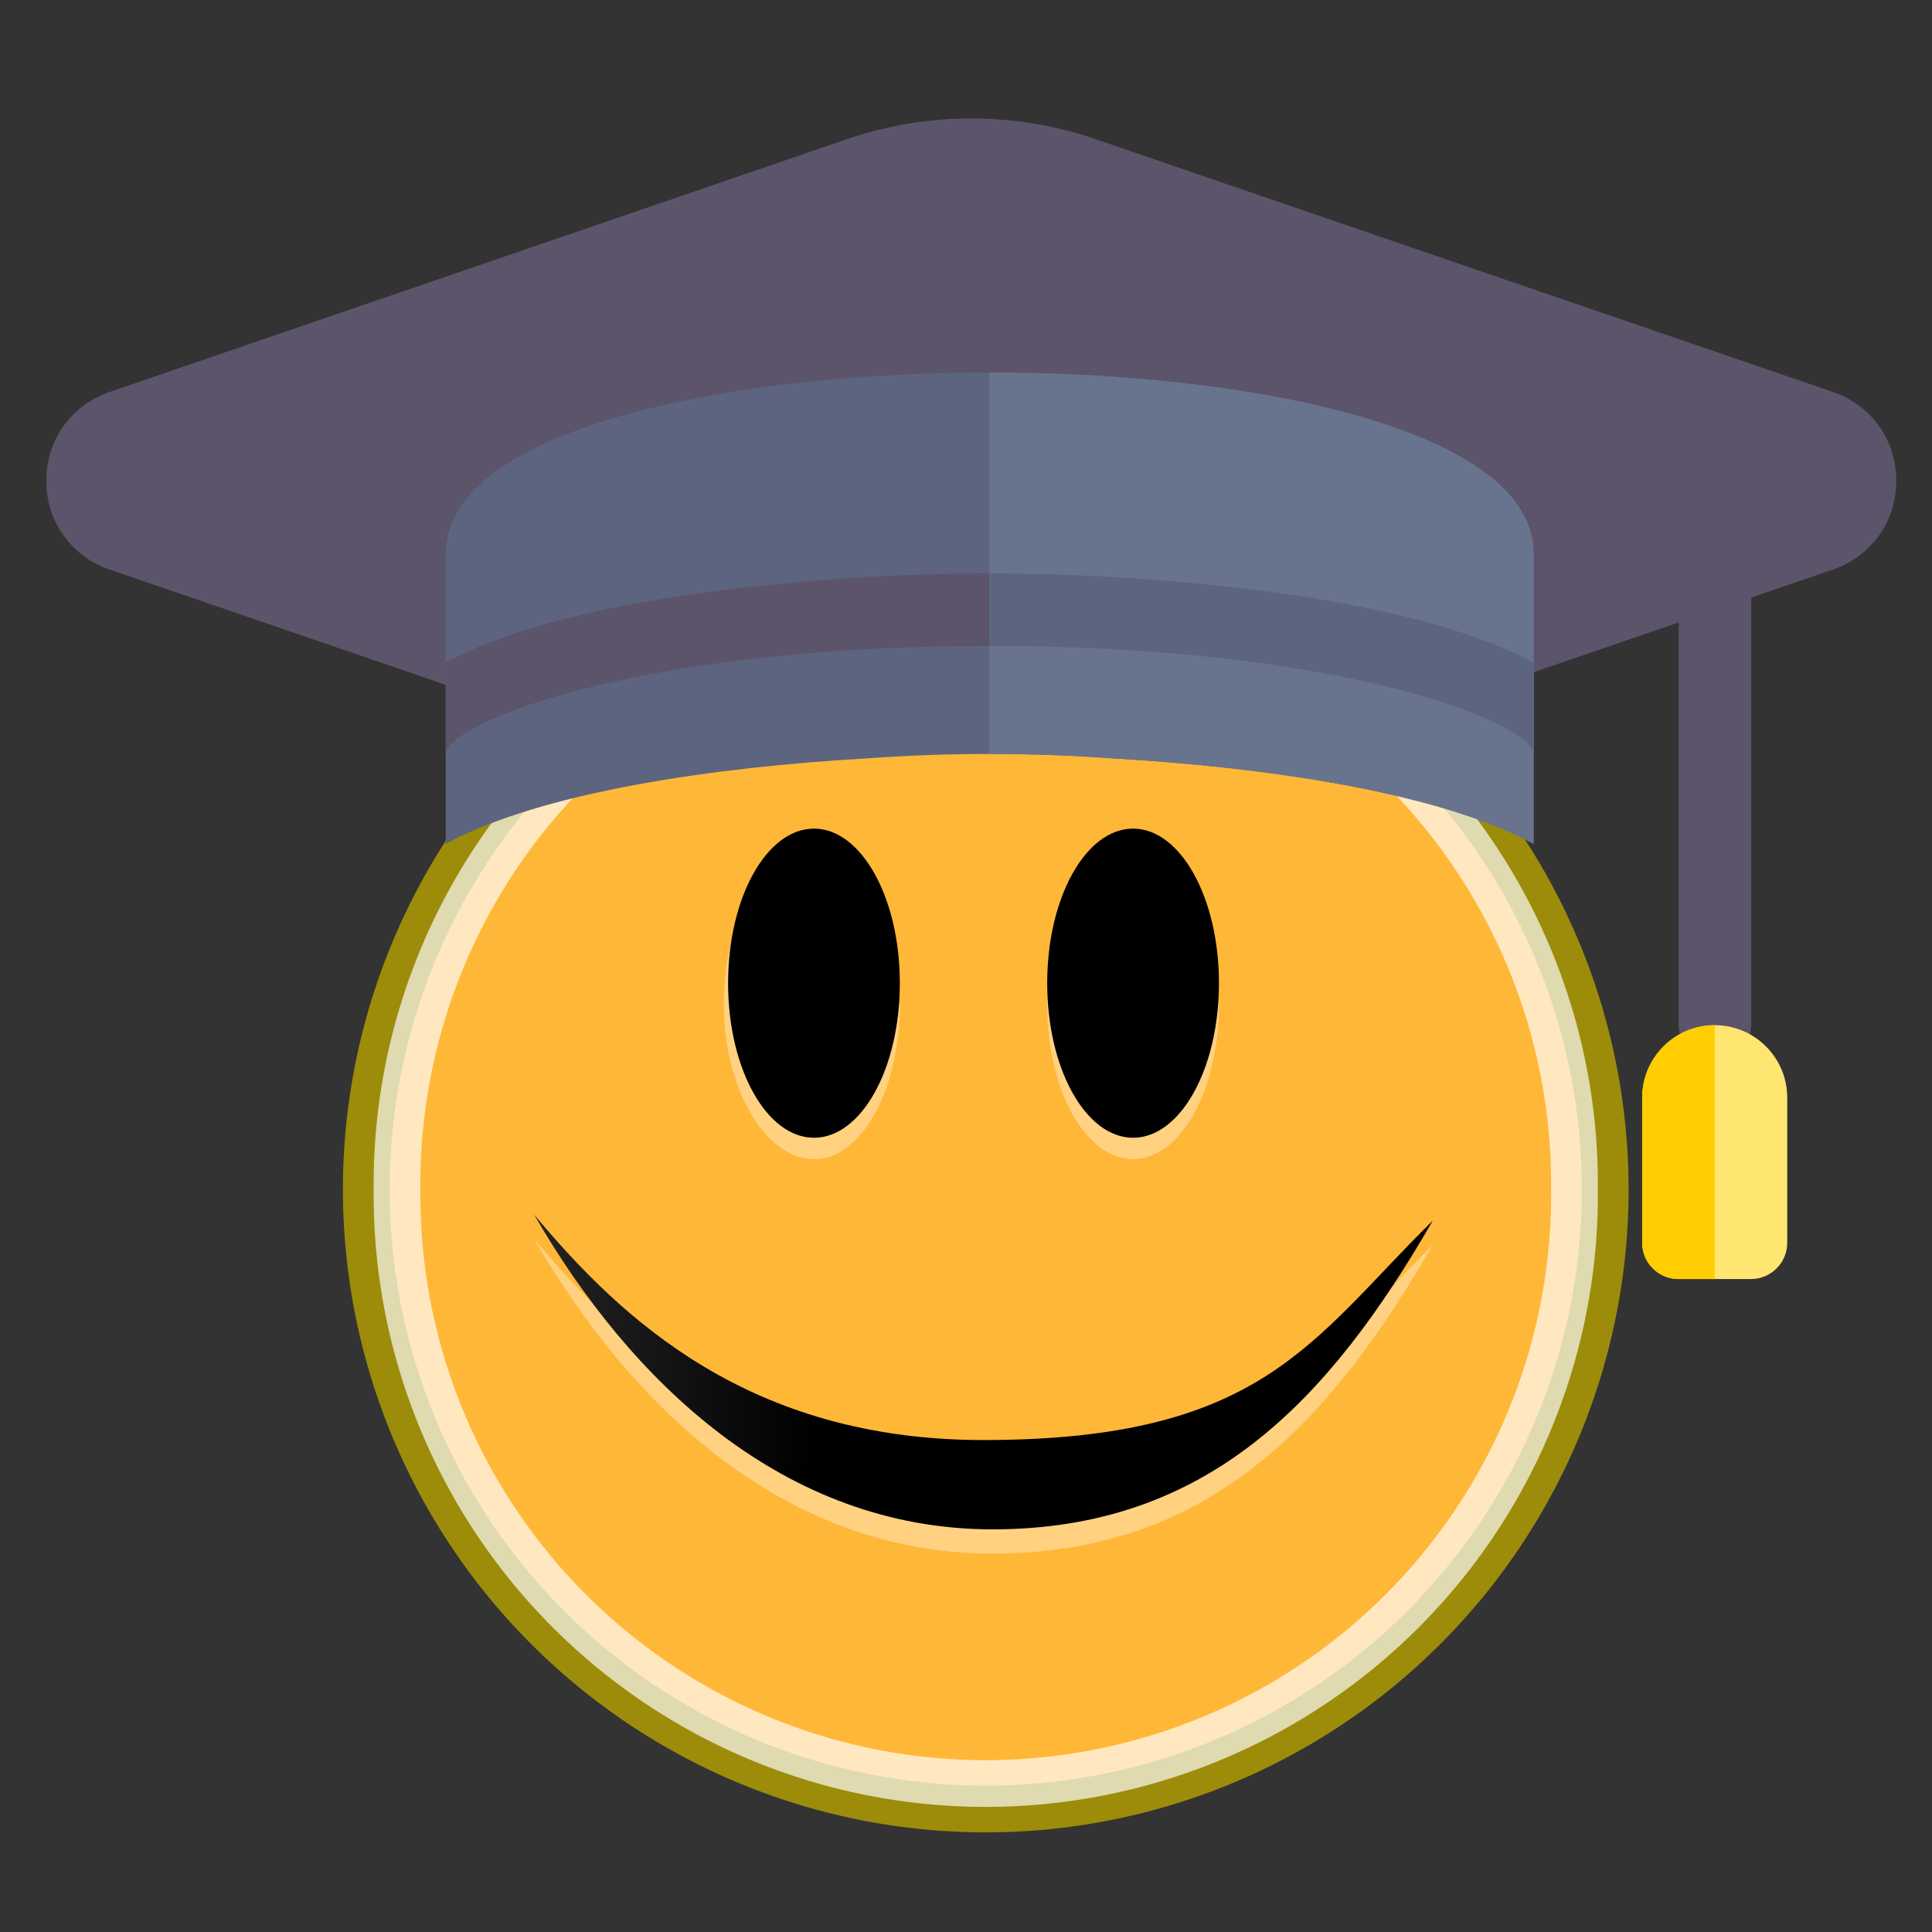 <?xml version="1.0" encoding="UTF-8" standalone="no"?>
<!-- Created with Inkscape (http://www.inkscape.org/) -->

<svg
   xmlns:dc="http://purl.org/dc/elements/1.1/"
   xmlns:cc="http://creativecommons.org/ns#"
   xmlns:rdf="http://www.w3.org/1999/02/22-rdf-syntax-ns#"
   xmlns:svg="http://www.w3.org/2000/svg"
   xmlns="http://www.w3.org/2000/svg"
   xmlns:xlink="http://www.w3.org/1999/xlink"
   xmlns:sodipodi="http://sodipodi.sourceforge.net/DTD/sodipodi-0.dtd"
   xmlns:inkscape="http://www.inkscape.org/namespaces/inkscape"
   width="64px"
   height="64px"
   id="svg3140"
   sodipodi:version="0.32"
   inkscape:version="0.92.3 (2405546, 2018-03-11)"
   sodipodi:docname="mooc-workbench-v2.svg"
   inkscape:output_extension="org.inkscape.output.svg.inkscape"
   version="1.1">
  <rect width="100%" height="100%" fill="#333333" stroke="none"/>
  <defs
     id="defs3142">
    <linearGradient
       id="linearGradient3864">
      <stop
         id="stop3866"
         offset="0"
         style="stop-color:#71b2f8;stop-opacity:1;" />
      <stop
         id="stop3868"
         offset="1"
         style="stop-color:#002795;stop-opacity:1;" />
    </linearGradient>
    <linearGradient
       id="linearGradient3682">
      <stop
         style="stop-color:#ff6d0f;stop-opacity:1;"
         offset="0"
         id="stop3684" />
      <stop
         style="stop-color:#ff1000;stop-opacity:1;"
         offset="1"
         id="stop3686" />
    </linearGradient>
    <inkscape:perspective
       sodipodi:type="inkscape:persp3d"
       inkscape:vp_x="0 : 32 : 1"
       inkscape:vp_y="0 : 1000 : 0"
       inkscape:vp_z="64 : 32 : 1"
       inkscape:persp3d-origin="32 : 21.333333 : 1"
       id="perspective3148" />
    <linearGradient
       id="linearGradient3864-9">
      <stop
         style="stop-color:#316cab;stop-opacity:1"
         offset="0"
         id="stop3866-1" />
      <stop
         style="stop-color:#002ca8;stop-opacity:1"
         offset="1"
         id="stop3868-1" />
    </linearGradient>
    <linearGradient
       id="linearGradient3682-0">
      <stop
         id="stop3684-0"
         offset="0"
         style="stop-color:#ff390f;stop-opacity:1" />
      <stop
         id="stop3686-0"
         offset="1"
         style="stop-color:#ff1000;stop-opacity:1;" />
    </linearGradient>
    <inkscape:perspective
       id="perspective3148-5"
       inkscape:persp3d-origin="32 : 21.333333 : 1"
       inkscape:vp_z="64 : 32 : 1"
       inkscape:vp_y="0 : 1000 : 0"
       inkscape:vp_x="0 : 32 : 1"
       sodipodi:type="inkscape:persp3d" />
    <radialGradient
       r="19.571"
       fy="29.149"
       fx="282.646"
       cy="29.149"
       cx="282.646"
       gradientTransform="matrix(0.526,0.822,-0.879,0.563,294.134,37.529)"
       gradientUnits="userSpaceOnUse"
       id="radialGradient3661"
       xlink:href="#linearGradient3864"
       inkscape:collect="always" />
    <inkscape:perspective
       id="perspective3148-6"
       inkscape:persp3d-origin="32 : 21.333333 : 1"
       inkscape:vp_z="64 : 32 : 1"
       inkscape:vp_y="0 : 1000 : 0"
       inkscape:vp_x="0 : 32 : 1"
       sodipodi:type="inkscape:persp3d" />
    <linearGradient
       inkscape:collect="always"
       xlink:href="#linearGradient3957"
       id="linearGradient3963"
       x1="21.994"
       y1="33.955"
       x2="20.917"
       y2="15.815"
       gradientUnits="userSpaceOnUse" />
    <linearGradient
       inkscape:collect="always"
       xlink:href="#linearGradient2479"
       id="linearGradient3066"
       gradientUnits="userSpaceOnUse"
       x1="43.936"
       y1="53.836"
       x2="20.065"
       y2="-8.563" />
    <linearGradient
       inkscape:collect="always"
       xlink:href="#linearGradient2536"
       id="linearGradient3064"
       gradientUnits="userSpaceOnUse"
       x1="36.918"
       y1="66.288"
       x2="19.071"
       y2="5.541" />
    <radialGradient
       inkscape:collect="always"
       xlink:href="#linearGradient4126"
       id="radialGradient2169"
       gradientUnits="userSpaceOnUse"
       gradientTransform="matrix(1,0,0,0.5,1.899196e-14,20)"
       cx="23.857"
       cy="40"
       fx="23.857"
       fy="40"
       r="17.143" />
    <linearGradient
       id="linearGradient4126"
       inkscape:collect="always">
      <stop
         id="stop4128"
         offset="0"
         style="stop-color:#000000;stop-opacity:1;" />
      <stop
         id="stop4130"
         offset="1"
         style="stop-color:#000000;stop-opacity:0;" />
    </linearGradient>
    <linearGradient
       id="linearGradient2479">
      <stop
         style="stop-color:#ffe69b;stop-opacity:1;"
         offset="0"
         id="stop2481" />
      <stop
         style="stop-color:#ffffff;stop-opacity:1;"
         offset="1"
         id="stop2483" />
    </linearGradient>
    <linearGradient
       id="linearGradient2536">
      <stop
         style="stop-color:#a40000;stop-opacity:1;"
         offset="0"
         id="stop2538" />
      <stop
         style="stop-color:#ff1717;stop-opacity:1;"
         offset="1"
         id="stop2540" />
    </linearGradient>
    <linearGradient
       id="linearGradient3957">
      <stop
         style="stop-color:#fffeff;stop-opacity:0.333;"
         offset="0"
         id="stop3959" />
      <stop
         style="stop-color:#fffeff;stop-opacity:0.216;"
         offset="1"
         id="stop3961" />
    </linearGradient>
    <radialGradient
       r="17.143"
       fy="40"
       fx="23.857"
       cy="40"
       cx="23.857"
       gradientTransform="matrix(1,0,0,0.5,0,20)"
       gradientUnits="userSpaceOnUse"
       id="radialGradient7449"
       xlink:href="#linearGradient4126"
       inkscape:collect="always" />
    <linearGradient
       y2="56.052"
       x2="47.32"
       y1="11.113"
       x1="4.191"
       gradientUnits="userSpaceOnUse"
       id="aigrd1">
      <stop
         id="stop6490"
         style="stop-color:#D4D4D4"
         offset="0" />
      <stop
         id="stop6492"
         style="stop-color:#E2E2E2"
         offset="0.398" />
      <stop
         id="stop6494"
         style="stop-color:#FFFFFF"
         offset="1" />
    </linearGradient>
    <linearGradient
       inkscape:collect="always"
       xlink:href="#linearGradient3050"
       id="linearGradient3394"
       gradientUnits="userSpaceOnUse"
       gradientTransform="matrix(0.278,-9.832923e-2,0.112,0.34,19.043,26.339)"
       x1="23.378"
       y1="21.84"
       x2="23.592"
       y2="31.634" />
    <linearGradient
       inkscape:collect="always"
       xlink:href="#linearGradient3050"
       id="linearGradient3384"
       gradientUnits="userSpaceOnUse"
       gradientTransform="matrix(0.357,-4.136152e-17,4.888137e-17,0.422,15.598,22.417)"
       x1="23.031"
       y1="24.312"
       x2="23.031"
       y2="36.25" />
    <linearGradient
       id="linearGradient3800">
      <stop
         id="stop3802"
         offset="0"
         style="stop-color:#ffeed6;stop-opacity:1;" />
      <stop
         style="stop-color:#e49c2f;stop-opacity:1;"
         offset="0.5"
         id="stop8664" />
      <stop
         id="stop3804"
         offset="1"
         style="stop-color:#ffc66c;stop-opacity:1;" />
    </linearGradient>
    <linearGradient
       id="linearGradient3824">
      <stop
         id="stop3826"
         offset="0"
         style="stop-color:#ffffff;stop-opacity:1;" />
      <stop
         id="stop3828"
         offset="1"
         style="stop-color:#c9c9c9;stop-opacity:1;" />
    </linearGradient>
    <radialGradient
       gradientTransform="matrix(1.643,0,0,1.653,-47.544,-34.209)"
       id="aigrd2"
       cx="25.053"
       cy="39.593"
       r="15.757"
       fx="25.053"
       fy="39.593"
       gradientUnits="userSpaceOnUse">
      <stop
         offset="0"
         style="stop-color:#777777;stop-opacity:1;"
         id="stop8602" />
      <stop
         offset="1"
         style="stop-color:#000000"
         id="stop8604" />
    </radialGradient>
    <linearGradient
       id="linearGradient2509">
      <stop
         style="stop-color:#fffbd5;stop-opacity:1;"
         offset="0"
         id="stop2511" />
      <stop
         style="stop-color:#edd400;stop-opacity:1;"
         offset="1"
         id="stop2513" />
    </linearGradient>
    <linearGradient
       id="linearGradient3290">
      <stop
         id="stop3292"
         offset="0"
         style="stop-color:#fffcde;stop-opacity:1;" />
      <stop
         style="stop-color:#f6e76a;stop-opacity:1;"
         offset="0.645"
         id="stop3294" />
      <stop
         id="stop3296"
         offset="1"
         style="stop-color:#ffb738;stop-opacity:1;" />
    </linearGradient>
    <linearGradient
       id="linearGradient3050">
      <stop
         style="stop-color:#a40000;stop-opacity:1;"
         offset="0"
         id="stop3052" />
      <stop
         style="stop-color:#ec0000;stop-opacity:1;"
         offset="1"
         id="stop3054" />
    </linearGradient>
    <linearGradient
       id="linearGradient3451">
      <stop
         style="stop-color:#ffffff;stop-opacity:1;"
         offset="0"
         id="stop3453" />
      <stop
         id="stop4936"
         offset="0.5"
         style="stop-color:#fefc9a;stop-opacity:0.629;" />
      <stop
         style="stop-color:#fefc9a;stop-opacity:0;"
         offset="1"
         id="stop3455" />
    </linearGradient>
    <linearGradient
       id="linearGradient3179">
      <stop
         style="stop-color:#ffffff;stop-opacity:1;"
         offset="0"
         id="stop3181" />
      <stop
         style="stop-color:#f6e76a;stop-opacity:1;"
         offset="1"
         id="stop3185" />
    </linearGradient>
    <radialGradient
       inkscape:collect="always"
       xlink:href="#linearGradient3881"
       id="radialGradient10024"
       gradientUnits="userSpaceOnUse"
       gradientTransform="matrix(1,0,0,1.203,0,-5.449)"
       cx="34.53"
       cy="26.808"
       fx="34.53"
       fy="26.808"
       r="4.317" />
    <radialGradient
       inkscape:collect="always"
       xlink:href="#linearGradient3881"
       id="radialGradient10020"
       gradientUnits="userSpaceOnUse"
       gradientTransform="matrix(1,0,0,1.203,0,-5.449)"
       cx="34.53"
       cy="26.808"
       fx="34.53"
       fy="26.808"
       r="4.317" />
    <radialGradient
       inkscape:collect="always"
       xlink:href="#linearGradient7947"
       id="radialGradient10018"
       gradientUnits="userSpaceOnUse"
       gradientTransform="matrix(1,0,0,1.105,0,-2.762)"
       cx="17.199"
       cy="26.238"
       fx="17.199"
       fy="26.238"
       r="5.002" />
    <radialGradient
       inkscape:collect="always"
       xlink:href="#linearGradient7947"
       id="radialGradient10014"
       gradientUnits="userSpaceOnUse"
       gradientTransform="matrix(1,0,0,1.105,0,-2.762)"
       cx="17.199"
       cy="26.238"
       fx="17.199"
       fy="26.238"
       r="5.002" />
    <radialGradient
       inkscape:collect="always"
       xlink:href="#linearGradient3881"
       id="radialGradient10012"
       gradientUnits="userSpaceOnUse"
       gradientTransform="matrix(1,0,0,1.203,0,-5.449)"
       cx="34.53"
       cy="26.808"
       fx="34.53"
       fy="26.808"
       r="4.317" />
    <radialGradient
       inkscape:collect="always"
       xlink:href="#linearGradient3881"
       id="radialGradient10006"
       gradientUnits="userSpaceOnUse"
       gradientTransform="matrix(1,0,0,1.203,0,-5.449)"
       cx="34.53"
       cy="26.808"
       fx="34.53"
       fy="26.808"
       r="4.317" />
    <radialGradient
       inkscape:collect="always"
       xlink:href="#linearGradient7947"
       id="radialGradient9996"
       gradientUnits="userSpaceOnUse"
       gradientTransform="matrix(1,0,0,1.105,0,-2.762)"
       cx="17.199"
       cy="26.238"
       fx="17.199"
       fy="26.238"
       r="5.002" />
    <radialGradient
       inkscape:collect="always"
       xlink:href="#linearGradient3881"
       id="radialGradient9994"
       gradientUnits="userSpaceOnUse"
       gradientTransform="matrix(1,0,0,1.203,0,-5.449)"
       cx="34.53"
       cy="26.808"
       fx="34.53"
       fy="26.808"
       r="4.317" />
    <radialGradient
       inkscape:collect="always"
       xlink:href="#linearGradient7947"
       id="radialGradient9988"
       gradientUnits="userSpaceOnUse"
       gradientTransform="matrix(1,0,0,1.105,0,-2.762)"
       cx="17.199"
       cy="26.238"
       fx="17.199"
       fy="26.238"
       r="5.002" />
    <radialGradient
       inkscape:collect="always"
       xlink:href="#linearGradient3881"
       id="radialGradient9986"
       gradientUnits="userSpaceOnUse"
       gradientTransform="matrix(1,0,0,1.203,0,-5.449)"
       cx="34.53"
       cy="26.808"
       fx="34.53"
       fy="26.808"
       r="4.317" />
    <radialGradient
       inkscape:collect="always"
       xlink:href="#linearGradient7947"
       id="radialGradient8978"
       gradientUnits="userSpaceOnUse"
       gradientTransform="matrix(1,0,0,1.105,0,-2.762)"
       cx="17.199"
       cy="26.238"
       fx="17.199"
       fy="26.238"
       r="5.002" />
    <radialGradient
       inkscape:collect="always"
       xlink:href="#linearGradient3881"
       id="radialGradient8976"
       gradientUnits="userSpaceOnUse"
       gradientTransform="matrix(1,0,0,1.203,0,-5.449)"
       cx="34.53"
       cy="26.808"
       fx="34.53"
       fy="26.808"
       r="4.317" />
    <radialGradient
       gradientTransform="matrix(0.617,0,0,0.461,9.572,18.718)"
       id="aigrd2-2"
       cx="25.053"
       cy="39.593"
       r="15.757"
       fx="25.053"
       fy="39.593"
       gradientUnits="userSpaceOnUse">
      <stop
         offset="0"
         style="stop-color:#777777;stop-opacity:1;"
         id="stop8602-7" />
      <stop
         offset="1"
         style="stop-color:#000000"
         id="stop8604-6" />
    </radialGradient>
    <linearGradient
       id="linearGradient4454">
      <stop
         style="stop-color:#729fcf;stop-opacity:0.208;"
         offset="0"
         id="stop4456" />
      <stop
         style="stop-color:#729fcf;stop-opacity:0.676;"
         offset="1"
         id="stop4458" />
    </linearGradient>
    <linearGradient
       id="linearGradient4467">
      <stop
         style="stop-color:#ffffff;stop-opacity:1;"
         offset="0"
         id="stop4469" />
      <stop
         style="stop-color:#ffffff;stop-opacity:0.248;"
         offset="1"
         id="stop4471" />
    </linearGradient>
    <linearGradient
       id="linearGradient3881">
      <stop
         style="stop-color:#ff0000;stop-opacity:1;"
         offset="0"
         id="stop3883" />
      <stop
         id="stop6974"
         offset="0.5"
         style="stop-color:#ff0000;stop-opacity:0.498;" />
      <stop
         style="stop-color:#ff0000;stop-opacity:0;"
         offset="1"
         id="stop3885" />
    </linearGradient>
    <linearGradient
       id="linearGradient7947">
      <stop
         style="stop-color:#ff0000;stop-opacity:1;"
         offset="0"
         id="stop7949" />
      <stop
         id="stop7957"
         offset="0.5"
         style="stop-color:#ff1f00;stop-opacity:0.794;" />
      <stop
         style="stop-color:#ff0000;stop-opacity:0;"
         offset="1"
         id="stop7951" />
    </linearGradient>
    <radialGradient
       gradientTransform="matrix(1.25,0,0,-1.25,-6.479,73.664)"
       id="aigrd2-9"
       cx="25.053"
       cy="39.593"
       r="15.757"
       fx="25.053"
       fy="39.593"
       gradientUnits="userSpaceOnUse">
      <stop
         offset="0"
         style="stop-color:#777777;stop-opacity:1;"
         id="stop8602-5" />
      <stop
         offset="1"
         style="stop-color:#000000"
         id="stop8604-4" />
    </radialGradient>
    <linearGradient
       id="linearGradient3068">
      <stop
         style="stop-color:#cccccc;stop-opacity:1;"
         offset="0"
         id="stop3070" />
      <stop
         id="stop3076"
         offset="0.346"
         style="stop-color:#ffffff;stop-opacity:1;" />
      <stop
         style="stop-color:#ffffff;stop-opacity:1;"
         offset="0.725"
         id="stop3078" />
      <stop
         style="stop-color:#cecece;stop-opacity:1;"
         offset="1"
         id="stop3072" />
    </linearGradient>
    <linearGradient
       id="linearGradient2283">
      <stop
         style="stop-color:#730000;stop-opacity:1;"
         offset="0"
         id="stop2285" />
      <stop
         style="stop-color:#ff0202;stop-opacity:1;"
         offset="1"
         id="stop2287" />
    </linearGradient>
    <linearGradient
       id="linearGradient2291">
      <stop
         style="stop-color:#ffa107;stop-opacity:1;"
         offset="0"
         id="stop2293" />
      <stop
         style="stop-color:#cc0000;stop-opacity:1;"
         offset="1"
         id="stop2295" />
    </linearGradient>
    <linearGradient
       id="linearGradient2311">
      <stop
         style="stop-color:#ffd93c;stop-opacity:1;"
         offset="0"
         id="stop2313" />
      <stop
         style="stop-color:#ffffff;stop-opacity:0;"
         offset="1"
         id="stop2315" />
    </linearGradient>
    <linearGradient
       id="linearGradient2337">
      <stop
         style="stop-color:#cc0000;stop-opacity:1;"
         offset="0"
         id="stop2339" />
      <stop
         id="stop2345"
         offset="0.276"
         style="stop-color:#c84a00;stop-opacity:1;" />
      <stop
         style="stop-color:#be0000;stop-opacity:1;"
         offset="1"
         id="stop2341" />
    </linearGradient>
    <radialGradient
       gradientTransform="matrix(0.844,0,0,0.843,-26.658,43.54)"
       id="aigrd2-28"
       cx="25.053"
       cy="39.593"
       r="15.757"
       fx="25.053"
       fy="39.593"
       gradientUnits="userSpaceOnUse">
      <stop
         offset="0"
         style="stop-color:#777777;stop-opacity:1;"
         id="stop8602-6" />
      <stop
         offset="1"
         style="stop-color:#000000"
         id="stop8604-0" />
    </radialGradient>
    <linearGradient
       inkscape:collect="always"
       xlink:href="#linearGradient4126"
       id="linearGradient2124"
       gradientUnits="userSpaceOnUse"
       gradientTransform="matrix(1,0,0,1.071,-22.5,-3.855)"
       x1="14"
       y1="21.062"
       x2="14"
       y2="35.744" />
    <linearGradient
       inkscape:collect="always"
       xlink:href="#linearGradient4126"
       id="linearGradient2108"
       x1="14"
       y1="21.062"
       x2="14"
       y2="32.875"
       gradientUnits="userSpaceOnUse"
       gradientTransform="matrix(1,0,0,1.034,1.5,-0.627)" />
    <linearGradient
       inkscape:collect="always"
       xlink:href="#linearGradient4126"
       id="linearGradient2374"
       gradientUnits="userSpaceOnUse"
       gradientTransform="matrix(1,0,0,1.16,-18.412,-29.695)"
       x1="14"
       y1="21.062"
       x2="14.5"
       y2="33.431" />
    <linearGradient
       inkscape:collect="always"
       xlink:href="#linearGradient4126"
       id="linearGradient2372"
       gradientUnits="userSpaceOnUse"
       gradientTransform="matrix(1,0,0,1.172,-34.412,-30.021)"
       x1="14"
       y1="21.062"
       x2="13.5"
       y2="33.427" />
    <linearGradient
       inkscape:collect="always"
       xlink:href="#linearGradient4126"
       id="linearGradient2370"
       gradientUnits="userSpaceOnUse"
       gradientTransform="matrix(1,0,0,1.405,-26.412,-34.846)"
       x1="14"
       y1="21.062"
       x2="14"
       y2="34.306" />
    <linearGradient
       inkscape:collect="always"
       xlink:href="#linearGradient3068"
       id="linearGradient2368"
       gradientUnits="userSpaceOnUse"
       gradientTransform="matrix(1.049,0,0,1,-38.18,-26.88)"
       x1="9.789"
       y1="29.629"
       x2="38.391"
       y2="29.629" />
    <radialGradient
       inkscape:collect="always"
       xlink:href="#linearGradient3290"
       id="radialGradient2366"
       gradientUnits="userSpaceOnUse"
       cx="29.288"
       cy="15.721"
       fx="29.158"
       fy="15.756"
       r="8.902" />
    <radialGradient
       inkscape:collect="always"
       xlink:href="#linearGradient4126"
       id="radialGradient2364"
       gradientUnits="userSpaceOnUse"
       gradientTransform="matrix(1,0,0,0.333,0,25.714)"
       cx="24.714"
       cy="38.571"
       fx="24.714"
       fy="38.571"
       r="19.714" />
    <linearGradient
       inkscape:collect="always"
       xlink:href="#linearGradient3068"
       id="linearGradient2132-3"
       x1="9.789"
       y1="29.629"
       x2="38.391"
       y2="29.629"
       gradientUnits="userSpaceOnUse"
       gradientTransform="matrix(1.049,0,0,1,-1.268,0)" />
    <linearGradient
       inkscape:collect="always"
       xlink:href="#linearGradient4126"
       id="linearGradient2120-9"
       gradientUnits="userSpaceOnUse"
       gradientTransform="matrix(1,0,0,1.16,18.5,-2.815)"
       x1="14"
       y1="21.062"
       x2="14.5"
       y2="33.431" />
    <linearGradient
       inkscape:collect="always"
       xlink:href="#linearGradient4126"
       id="linearGradient2116-0"
       gradientUnits="userSpaceOnUse"
       gradientTransform="matrix(1,0,0,1.172,2.5,-3.141)"
       x1="14"
       y1="21.062"
       x2="13.5"
       y2="33.427" />
    <linearGradient
       inkscape:collect="always"
       xlink:href="#linearGradient4126"
       id="linearGradient2112-2"
       gradientUnits="userSpaceOnUse"
       x1="14"
       y1="21.062"
       x2="14"
       y2="34.306"
       gradientTransform="matrix(1,0,0,1.405,10.5,-7.966)" />
    <radialGradient
       inkscape:collect="always"
       xlink:href="#linearGradient3290"
       id="radialGradient1362-5"
       gradientUnits="userSpaceOnUse"
       cx="29.288"
       cy="15.721"
       fx="29.158"
       fy="15.756"
       r="8.902" />
    <radialGradient
       inkscape:collect="always"
       xlink:href="#linearGradient4126"
       id="radialGradient1360-1"
       gradientUnits="userSpaceOnUse"
       gradientTransform="matrix(1,0,0,0.333,0,25.714)"
       cx="24.714"
       cy="38.571"
       fx="24.714"
       fy="38.571"
       r="19.714" />
    <linearGradient
       id="linearGradient3110">
      <stop
         style="stop-color:#fcc2c2;stop-opacity:1"
         offset="0"
         id="stop3112" />
      <stop
         style="stop-color:#cc0000"
         offset="1"
         id="stop3114" />
    </linearGradient>
    <linearGradient
       id="linearGradient2319">
      <stop
         style="stop-color:#ffffff;stop-opacity:1"
         offset="0"
         id="stop2321" />
      <stop
         style="stop-color:#cc0000;stop-opacity:0;"
         offset="1"
         id="stop2323" />
    </linearGradient>
    <linearGradient
       id="linearGradient2349">
      <stop
         style="stop-color:#ef2929"
         offset="0"
         id="stop2351" />
      <stop
         style="stop-color:#ef2929;stop-opacity:0;"
         offset="1"
         id="stop2353" />
    </linearGradient>
    <linearGradient
       id="linearGradient3287">
      <stop
         id="stop3289"
         offset="0"
         style="stop-color:#fa9292;stop-opacity:1" />
      <stop
         id="stop3291"
         offset="1"
         style="stop-color:#cc0000" />
    </linearGradient>
    <linearGradient
       id="linearGradient2219">
      <stop
         style="stop-color:#ffffff;stop-opacity:1;"
         offset="0"
         id="stop2221" />
      <stop
         style="stop-color:#ffffff;stop-opacity:0.3;"
         offset="1"
         id="stop2223" />
    </linearGradient>
    <linearGradient
       id="linearGradient2251">
      <stop
         id="stop2253"
         offset="0"
         style="stop-color:#f6e1cf;stop-opacity:1;" />
      <stop
         style="stop-color:#e19d56;stop-opacity:1;"
         offset="0.5"
         id="stop3682" />
      <stop
         id="stop2255"
         offset="1"
         style="stop-color:#f4dcb7;stop-opacity:1" />
    </linearGradient>
    <radialGradient
       inkscape:collect="always"
       xlink:href="#aigrd2-7"
       id="radialGradient1342"
       gradientUnits="userSpaceOnUse"
       gradientTransform="matrix(0.284,0,0,0.417,30.452,18.233)"
       cx="-23.452"
       cy="38.603"
       fx="-23.452"
       fy="38.603"
       r="15.757" />
    <radialGradient
       inkscape:collect="always"
       xlink:href="#aigrd2-7"
       id="radialGradient2211"
       gradientUnits="userSpaceOnUse"
       gradientTransform="matrix(1.25,0,0,1.25,39.411,-19.208)"
       cx="25.053"
       cy="39.593"
       fx="25.053"
       fy="39.593"
       r="15.757" />
    <radialGradient
       gradientTransform="matrix(1.25,0,0,1.25,53.521,-13.372)"
       id="aigrd2-7"
       cx="25.053"
       cy="39.593"
       r="15.757"
       fx="25.053"
       fy="39.593"
       gradientUnits="userSpaceOnUse">
      <stop
         offset="0"
         style="stop-color:#777777;stop-opacity:1;"
         id="stop8602-8" />
      <stop
         offset="1"
         style="stop-color:#000000"
         id="stop8604-3" />
    </radialGradient>
    <radialGradient
       gradientUnits="userSpaceOnUse"
       gradientTransform="matrix(1.313,0,0,0.438,-40.624,14.711)"
       r="19.714"
       fy="38.571"
       fx="24.714"
       cy="38.571"
       cx="24.714"
       id="radialGradient4571-0"
       xlink:href="#linearGradient4126"
       inkscape:collect="always" />
    <radialGradient
       gradientTransform="matrix(1.641,0,0,-1.641,-49.131,77.666)"
       id="aigrd2-4"
       cx="25.053"
       cy="39.593"
       r="15.757"
       fx="25.053"
       fy="39.593"
       gradientUnits="userSpaceOnUse">
      <stop
         offset="0"
         style="stop-color:#777777;stop-opacity:1;"
         id="stop8602-9" />
      <stop
         offset="1"
         style="stop-color:#000000"
         id="stop8604-9" />
    </radialGradient>
    <radialGradient
       gradientTransform="matrix(1.313,0,0,1.313,-25.592,-11.622)"
       inkscape:collect="always"
       xlink:href="#linearGradient3290"
       id="radialGradient2714-8"
       gradientUnits="userSpaceOnUse"
       cx="29.288"
       cy="15.721"
       fx="29.158"
       fy="15.756"
       r="8.902" />
    <radialGradient
       id="rad3"
       gradientUnits="userSpaceOnUse"
       cy="38.571"
       cx="24.714"
       gradientTransform="matrix(1,0,0,0.333,37.927,22.438)"
       r="19.714">
      <stop
         offset="0"
         id="stop5833" />
      <stop
         style="stop-opacity:0;"
         offset="1"
         id="stop5835" />
    </radialGradient>
    <radialGradient
       id="rad2"
       gradientUnits="userSpaceOnUse"
       cy="39.593"
       cx="25.053"
       gradientTransform="matrix(1.25,0,0,1.25,31.448,-16.648)"
       r="15.757">
      <stop
         style="stop-color:#777;"
         offset="0"
         id="stop5828" />
      <stop
         offset="1"
         id="stop5830" />
    </radialGradient>
    <radialGradient
       gradientTransform="matrix(2.083,0,0,2.083,-2.62,-19.768)"
       id="rad1"
       fx="29.158"
       fy="15.756"
       gradientUnits="userSpaceOnUse"
       cy="15.721"
       cx="29.288"
       r="8.902">
      <stop
         style="stop-color:#fffcde;"
         offset="0"
         id="stop5821" />
      <stop
         style="stop-color:#f6e76a;"
         offset="0.645"
         id="stop5823" />
      <stop
         style="stop-color:#ffb738;"
         offset="1"
         id="stop5825" />
    </radialGradient>
  </defs>
  <sodipodi:namedview
     id="base"
     pagecolor="#ffffff"
     bordercolor="#666666"
     borderopacity="1.0"
     inkscape:pageopacity="0.0"
     inkscape:pageshadow="2"
     inkscape:zoom="5.5"
     inkscape:cx="27.442855"
     inkscape:cy="15.885623"
     inkscape:current-layer="layer1"
     showgrid="true"
     inkscape:document-units="px"
     inkscape:grid-bbox="true"
     inkscape:window-width="1920"
     inkscape:window-height="1052"
     inkscape:window-x="0"
     inkscape:window-y="0"
     inkscape:window-maximized="1"
     inkscape:snap-page="true" />
  <g
     id="layer1"
     inkscape:label="Layer 1"
     inkscape:groupmode="layer">
    <g
       id="g171"
       transform="translate(-539.517,-293.898)" />
    <g
       id="g173"
       transform="translate(-539.517,-293.898)" />
    <g
       id="g175"
       transform="translate(-539.517,-293.898)" />
    <g
       id="g177"
       transform="translate(-539.517,-293.898)" />
    <g
       id="g179"
       transform="translate(-539.517,-293.898)" />
    <g
       id="g181"
       transform="translate(-539.517,-293.898)" />
    <g
       id="g183"
       transform="translate(-539.517,-293.898)" />
    <g
       id="g185"
       transform="translate(-539.517,-293.898)" />
    <g
       id="g187"
       transform="translate(-539.517,-293.898)" />
    <g
       id="g189"
       transform="translate(-539.517,-293.898)" />
    <g
       id="g191"
       transform="translate(-539.517,-293.898)" />
    <g
       id="g193"
       transform="translate(-539.517,-293.898)" />
    <g
       id="g195"
       transform="translate(-539.517,-293.898)" />
    <g
       id="g197"
       transform="translate(-539.517,-293.898)" />
    <g
       id="g199"
       transform="translate(-539.517,-293.898)" />
    <g
       id="g992"
       transform="matrix(1.548,0,0,1.548,-100.598,-5.568)">
      <g
         id="g961">
        <path
           inkscape:connector-curvature="0"
           style="fill:url(#rad1);stroke:#9c8c0a;stroke-width:1"
           d="m 99.337,29.052 a 13.256,13.256 0 1 1 -26.513,0 13.256,13.256 0 1 1 26.513,0 z"
           id="path5839" />
        <path
           inkscape:connector-curvature="0"
           style="opacity:0.677;fill:none;stroke:#ffffff;stroke-width:1"
           d="m 98.679,29.052 a 12.599,12.599 0 1 1 -25.197,0 12.599,12.599 0 1 1 25.197,0 z"
           id="path5841" />
        <path
           inkscape:connector-curvature="0"
           style="opacity:0.36;fill:#ffffff;stroke-width:0.735"
           d="m 95.646,30.238 c -2.216,3.839 -4.808,6.605 -9.421,6.605 -4.481,0 -7.762,-3.188 -9.809,-6.735 1.873,2.245 4.616,4.825 9.614,4.825 5.974,0 7.017,-2.136 9.615,-4.694 z"
           id="path5843" />
        <path
           inkscape:connector-curvature="0"
           style="fill:url(#rad2);stroke-width:0.735"
           d="m 95.646,29.719 c -2.216,3.839 -4.808,6.605 -9.421,6.605 -4.481,0 -7.762,-3.188 -9.809,-6.735 1.873,2.245 4.616,4.824 9.614,4.824 5.974,0 7.017,-2.135 9.615,-4.694 z"
           id="path5845" />
        <g
           transform="matrix(0.735,0,0,0.735,68.514,13.835)"
           id="g5847">
          <path
             inkscape:connector-curvature="0"
             style="opacity:0.36;fill:#ffffff"
             d="m 21.398,15.321 c 0,2.5 -1.125,4.5 -2.5,4.5 -1.375,0 -2.625,-2 -2.625,-4.5 0,-2.5 1.125,-4.5 2.5,-4.5 1.375,0 2.5,2 2.5,4.5 z"
             id="path5849" />
          <path
             inkscape:connector-curvature="0"
             style="opacity:0.36;fill:#ffffff"
             d="m 30.689,15.321 c 0,2.5 -1.125,4.5 -2.5,4.5 -1.375,0 -2.5,-2 -2.5,-4.5 0,-2.5 1.125,-4.5 2.5,-4.5 1.375,0 2.5,2 2.5,4.5 z"
             id="path5851" />
          <path
             inkscape:connector-curvature="0"
             d="m 21.398,14.696 c 0,2.5 -1.125,4.5 -2.5,4.5 -1.375,0 -2.5,-2 -2.5,-4.5 0,-2.5 1.125,-4.5 2.5,-4.5 1.375,0 2.5,2 2.5,4.5 z"
             id="path5853" />
          <path
             inkscape:connector-curvature="0"
             d="m 30.689,14.696 c 0,2.5 -1.125,4.5 -2.5,4.5 -1.375,0 -2.5,-2 -2.5,-4.5 0,-2.5 1.125,-4.5 2.5,-4.5 1.375,0 2.5,2 2.5,4.5 z"
             id="path5855" />
        </g>
      </g>
      <g
         id="g386"
         transform="matrix(0.097,0,0,0.097,61.339,6.132)">
        <g
           id="g121">
          <g
             id="g119">
            <path
               id="path117"
               d="m 415.936,207.871 c -4.422,0 -8,-3.578 -8,-8 v -95.383 c 0,-4.422 3.578,-8 8,-8 4.422,0 8,3.578 8,8 v 95.383 c 0,4.422 -3.578,8 -8,8 z"
               style="fill:#5c546a"
               inkscape:connector-curvature="0" />
          </g>
        </g>
        <g
           id="g125">
          <path
             id="path123"
             d="M 441.936,60.324 279.21,4.535 c -17.617,-6.047 -37.047,-6.047 -54.68,0 L 61.804,60.324 c -8.508,2.922 -14,10.609 -14,19.602 0,8.993 5.492,16.68 14,19.602 l 79.57,27.281 c 0.836,0.281 1.711,0.43 2.594,0.43 0.031,0 0.07,0 0.102,0 l 223.969,-2.797 c 0.844,-0.008 1.688,-0.156 2.492,-0.43 l 71.406,-24.484 c 8.508,-2.922 14,-10.609 14,-19.602 0,-8.993 -5.493,-16.68 -14.001,-19.602 z"
             style="fill:#5c546a"
             inkscape:connector-curvature="0" />
        </g>
        <g
           id="g143">
          <g
             id="g129">
            <path
               id="path127"
               d="m 228.498,141.195 c 8.483,-0.616 17.577,-0.996 27.439,-0.996 9.862,0 18.956,0.379 27.439,0.996 32.577,1.882 71.284,7.267 92.561,18.84 v -64 c 0,-27.484 -62.203,-40 -120,-40 -57.797,0 -120,12.516 -120,40 v 64 c 21.277,-11.574 59.983,-16.958 92.561,-18.84 z"
               style="fill:#5d647f"
               inkscape:connector-curvature="0" />
          </g>
          <g
             id="g133">
            <path
               id="path131"
               d="m 255.936,100.363 c -34.716,0 -92.229,4.566 -120,19.672 v 20.328 c 0,-6.969 42.055,-24 120,-24 77.945,0 120,17.031 120,24 v -20.328 c -27.77,-15.105 -85.283,-19.672 -120,-19.672 z"
               style="fill:#5c546a"
               inkscape:connector-curvature="0" />
          </g>
          <g
             id="g137">
            <path
               id="path135"
               d="m 255.936,56.035 c -0.018,0 -0.037,0.001 -0.055,0.001 V 140.2 c 0.019,0 0.036,-10e-4 0.055,-10e-4 9.862,0 18.956,0.379 27.439,0.996 32.577,1.882 71.284,7.267 92.561,18.84 v -64 c 0,-27.484 -62.203,-40 -120,-40 z"
               style="fill:#68748d"
               inkscape:connector-curvature="0" />
          </g>
          <g
             id="g141">
            <path
               id="path139"
               d="m 255.882,100.364 v 16 c 0.019,0 0.036,-0.001 0.055,-0.001 77.945,0 120,17.031 120,24 v -20.328 c -27.771,-15.105 -85.284,-19.672 -120,-19.672 -0.018,0 -0.038,0.001 -0.055,0.001 z"
               style="fill:#5d647f"
               inkscape:connector-curvature="0" />
          </g>
        </g>
        <g
           id="g147">
          <path
             id="path145"
             d="m 423.882,256.035 h -16 c -4.418,0 -8,-3.582 -8,-8 v -32 c 0,-8.837 7.163,-16 16,-16 v 0 c 8.837,0 16,7.163 16,16 v 32 c 0,4.418 -3.582,8 -8,8 z"
             style="fill:#ffe671"
             inkscape:connector-curvature="0" />
        </g>
        <g
           id="g151">
          <path
             id="path149"
             d="m 399.882,216.035 v 32 c 0,4.418 3.582,8 8,8 h 8 v -56 c -8.837,0 -16,7.163 -16,16 z"
             style="fill:#ffcd00"
             inkscape:connector-curvature="0" />
        </g>
      </g>
    </g>
  </g>
</svg>
